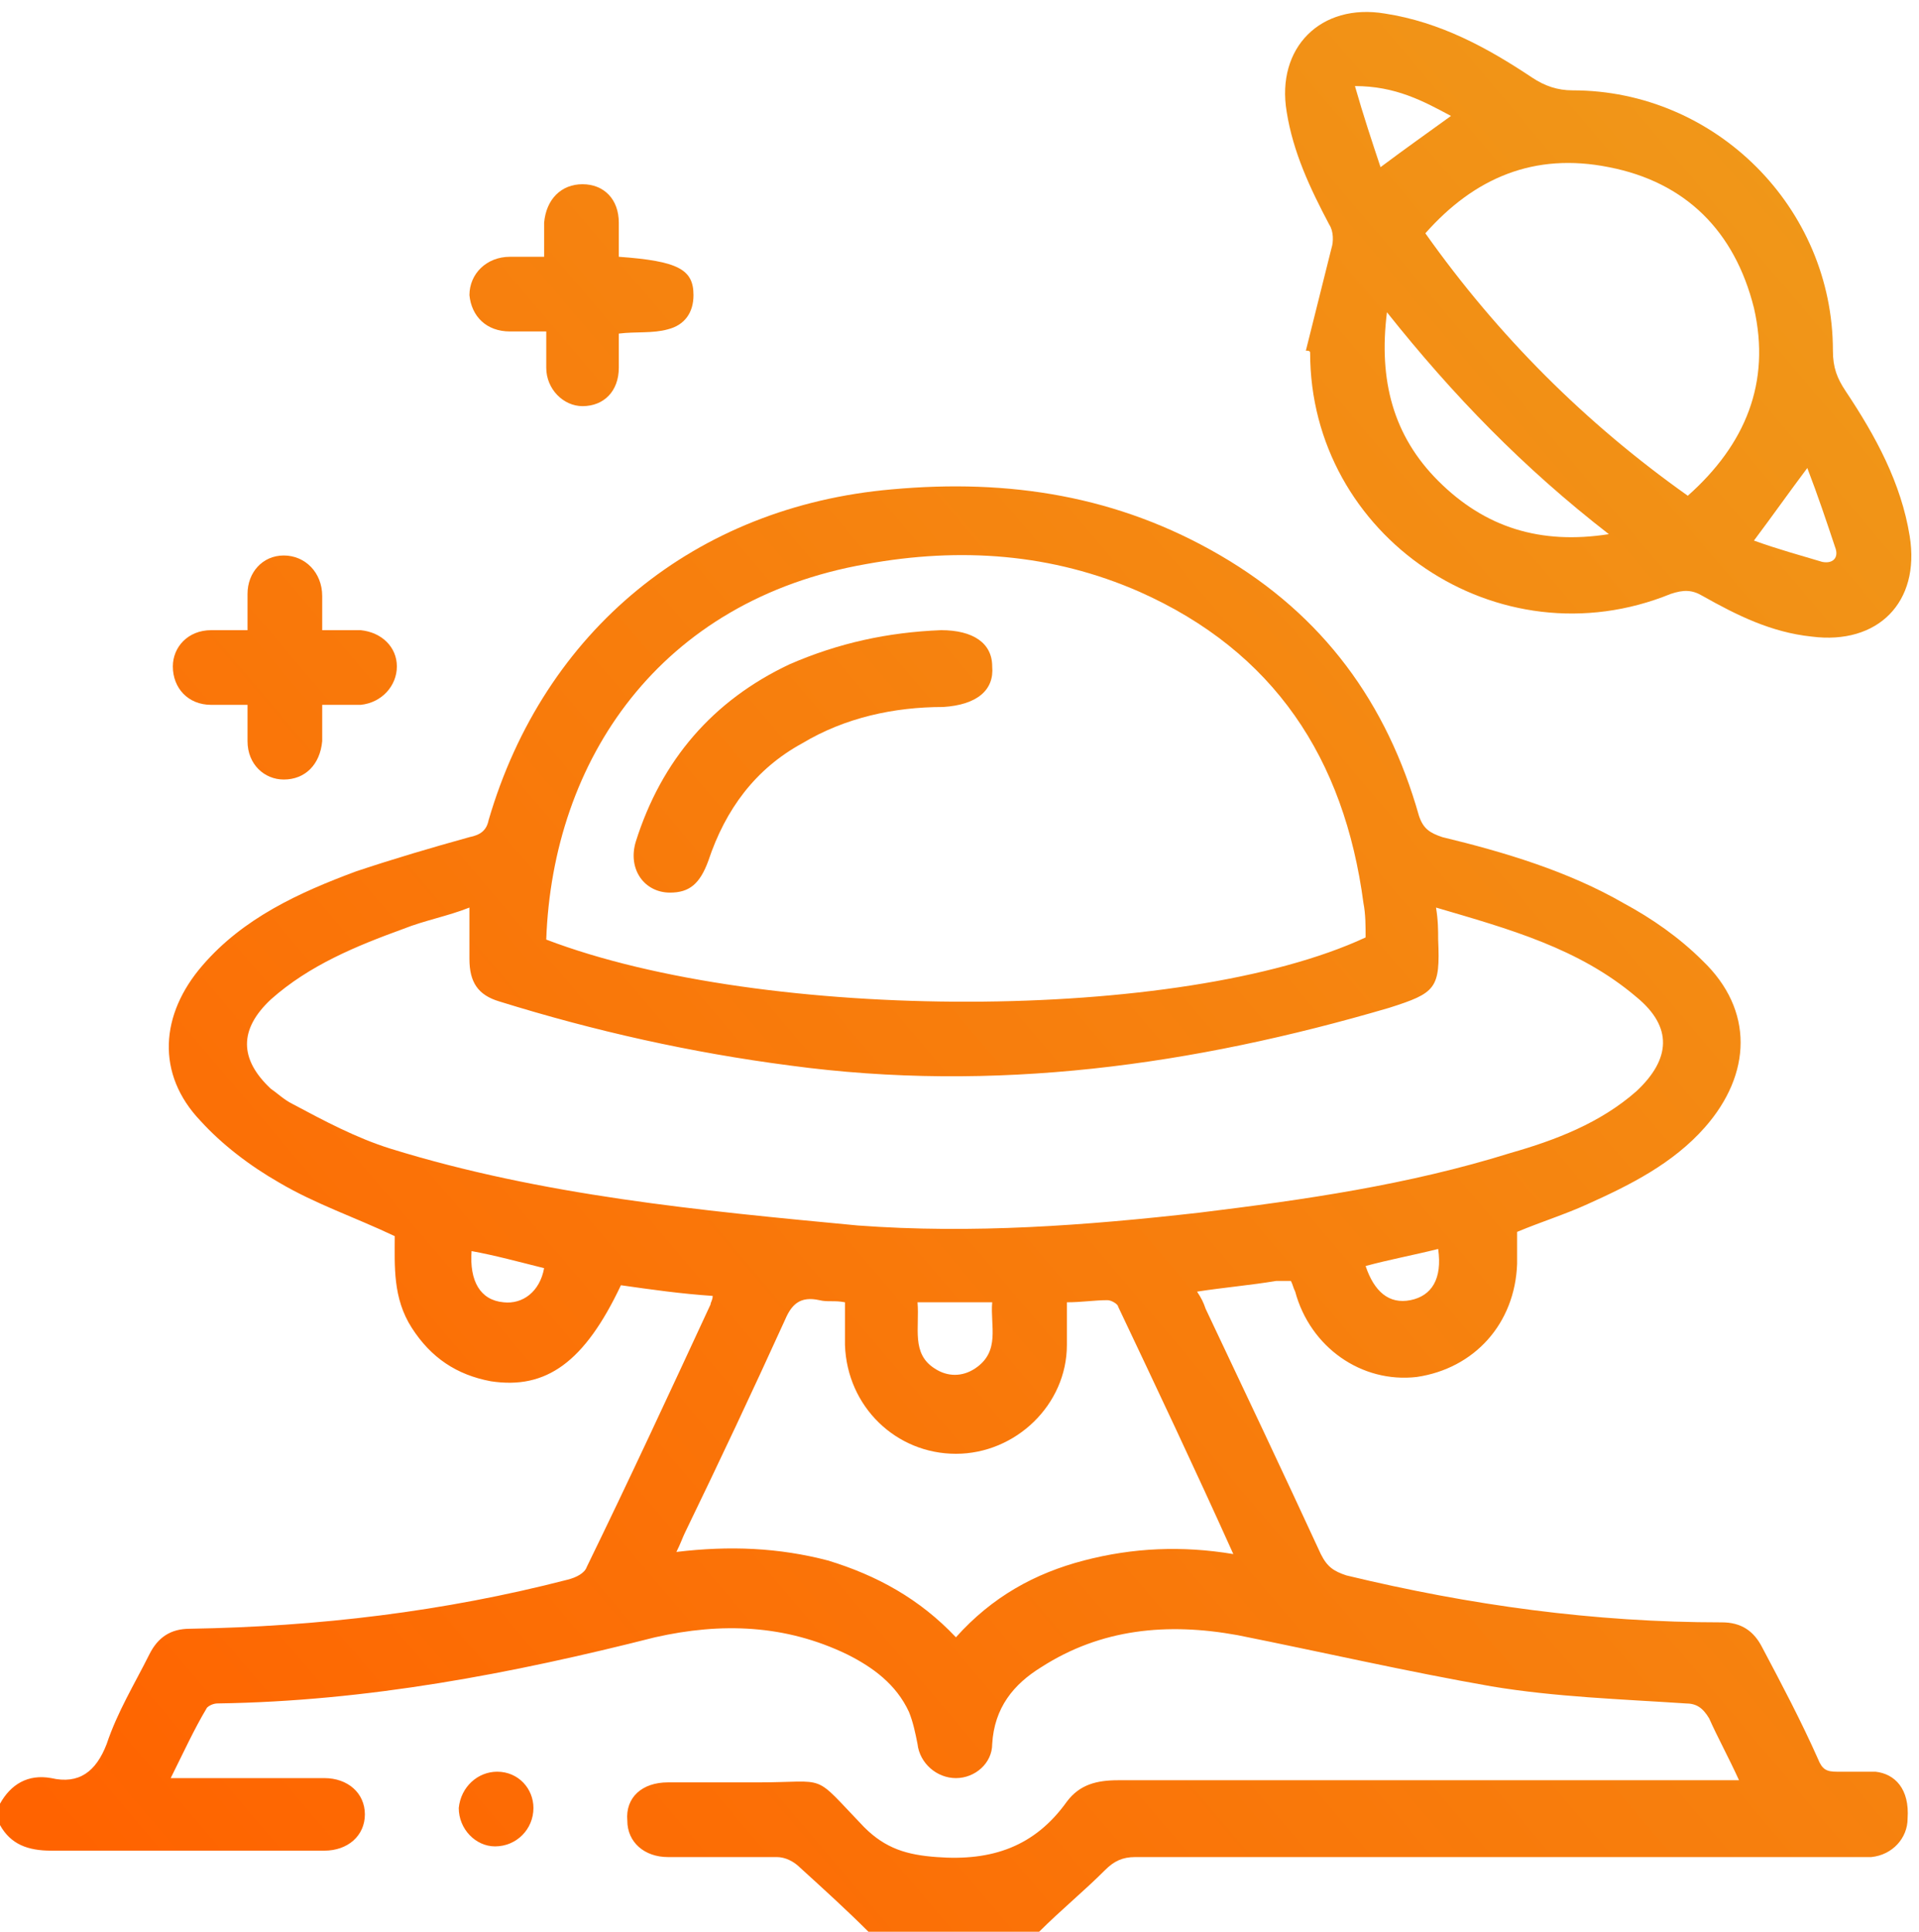 <svg width="145" height="146" viewBox="0 0 145 146" fill="none" xmlns="http://www.w3.org/2000/svg">
<path d="M141.719 133.875C140.752 133.875 139.785 133.875 138.817 133.875C138.011 133.875 137.689 133.713 137.366 132.907C136.076 130.005 134.625 127.264 133.174 124.523C132.529 123.233 131.562 122.589 130.111 122.589C120.437 122.589 111.086 121.299 101.735 119.042C100.767 118.719 100.284 118.397 99.8 117.429C96.898 111.141 93.996 105.015 91.094 98.888C90.933 98.404 90.771 98.082 90.449 97.598C92.545 97.276 94.48 97.115 96.414 96.792C96.737 96.792 97.22 96.792 97.543 96.792C97.704 97.115 97.704 97.276 97.865 97.598C98.994 101.79 102.863 104.531 107.055 104.047C111.409 103.402 114.472 100.017 114.633 95.502C114.633 94.696 114.633 93.89 114.633 93.084C116.568 92.278 118.18 91.794 119.954 90.988C123.178 89.537 126.403 87.925 128.821 85.184C132.368 81.153 132.529 76.316 128.66 72.608C126.886 70.834 124.79 69.383 122.694 68.255C118.503 65.836 113.666 64.385 108.99 63.257C108.023 62.934 107.539 62.612 107.217 61.644C104.798 53.099 99.961 46.489 92.222 41.975C84.484 37.46 76.261 36.17 67.393 36.977C52.56 38.266 41.113 47.618 36.921 61.967C36.76 62.773 36.276 63.095 35.47 63.257C32.568 64.063 29.827 64.869 26.925 65.836C22.572 67.449 18.38 69.383 15.317 72.93C12.092 76.639 11.77 81.153 15.155 84.7C16.768 86.474 18.864 88.086 21.121 89.376C23.862 90.988 26.764 91.955 29.827 93.406C29.827 95.663 29.666 98.082 31.117 100.339C32.568 102.596 34.503 103.886 37.082 104.37C41.274 105.015 44.176 102.919 46.917 97.115C49.175 97.437 51.432 97.76 53.85 97.921C53.85 98.243 53.689 98.404 53.689 98.566C50.626 105.176 47.562 111.786 44.338 118.397C44.176 118.88 43.532 119.203 42.887 119.364C33.535 121.782 24.023 122.911 14.349 123.072C12.898 123.072 11.931 123.717 11.286 125.007C10.157 127.264 8.868 129.36 8.061 131.779C7.255 133.875 5.965 134.842 3.869 134.358C2.096 134.036 0.806 134.842 0 136.293C0 136.777 0 137.422 0 137.905C0.806 139.356 2.096 139.84 3.869 139.84C10.48 139.84 17.251 139.84 23.862 139.84C24.023 139.84 24.345 139.84 24.507 139.84C26.28 139.84 27.57 138.711 27.57 137.099C27.57 135.487 26.28 134.358 24.507 134.358C21.282 134.358 17.896 134.358 14.672 134.358C14.188 134.358 13.704 134.358 12.898 134.358C13.866 132.423 14.672 130.65 15.639 129.038C15.8 128.876 16.123 128.715 16.445 128.715C27.731 128.554 38.695 126.458 49.497 123.717C54.495 122.589 59.332 122.75 64.007 125.007C65.942 125.974 67.716 127.264 68.683 129.36C69.006 130.166 69.167 130.972 69.328 131.779C69.489 133.23 70.779 134.358 72.23 134.358C73.681 134.358 74.971 133.23 74.971 131.779C75.132 129.038 76.583 127.264 78.679 125.974C83.194 123.072 88.192 122.589 93.512 123.556C99.961 124.846 106.249 126.297 112.698 127.425C117.535 128.232 122.533 128.393 127.37 128.715C128.176 128.715 128.66 129.038 129.144 129.844C129.788 131.295 130.595 132.746 131.401 134.519C130.756 134.519 130.111 134.519 129.627 134.519C114.633 134.519 99.639 134.519 84.484 134.519C82.871 134.519 81.581 134.842 80.614 136.132C78.195 139.518 74.971 140.646 70.779 140.324C68.522 140.162 66.91 139.679 65.297 138.066C61.267 133.875 62.718 134.681 57.236 134.681C54.979 134.681 52.721 134.681 50.464 134.681C48.53 134.681 47.24 135.809 47.401 137.583C47.401 139.195 48.691 140.324 50.464 140.324C53.205 140.324 55.946 140.324 58.687 140.324C59.332 140.324 59.977 140.646 60.461 141.13C62.234 142.742 64.007 144.354 65.62 145.967C69.973 145.967 74.326 145.967 78.518 145.967C80.13 144.354 81.904 142.903 83.516 141.291C84.161 140.646 84.806 140.324 85.773 140.324C103.831 140.324 121.888 140.324 139.946 140.324C140.43 140.324 140.913 140.324 141.397 140.324C143.009 140.162 144.138 138.873 144.138 137.422C144.299 135.164 143.17 134.036 141.719 133.875ZM106.572 98.243C104.959 98.566 103.831 97.598 103.186 95.663C104.959 95.18 106.733 94.857 108.668 94.374C108.99 96.631 108.184 97.921 106.572 98.243ZM65.459 42.62C72.553 41.33 79.485 41.813 86.096 44.715C96.253 49.23 101.574 57.291 103.025 68.255C103.186 69.061 103.186 70.028 103.186 70.834C89.32 77.284 57.72 77.284 41.274 70.996C41.758 57.453 49.819 45.36 65.459 42.62ZM38.05 98.404C36.276 98.243 35.47 96.792 35.631 94.535C37.405 94.857 39.178 95.341 41.113 95.825C40.791 97.598 39.501 98.566 38.05 98.404ZM29.505 86.796C26.925 85.99 24.507 84.7 22.088 83.41C21.443 83.088 20.96 82.604 20.476 82.282C18.058 80.024 18.058 77.767 20.476 75.51C23.378 72.93 26.925 71.479 30.472 70.189C32.084 69.545 33.858 69.222 35.47 68.577C35.47 70.028 35.47 71.157 35.47 72.447C35.47 74.22 36.115 75.188 37.727 75.671C44.983 77.928 52.238 79.541 59.654 80.508C75.132 82.604 90.126 80.508 104.959 76.155C108.506 75.026 108.829 74.704 108.668 70.996C108.668 70.351 108.668 69.545 108.506 68.577C113.988 70.189 119.309 71.641 123.662 75.349C126.403 77.606 126.241 80.024 123.662 82.443C120.921 84.861 117.535 86.151 114.149 87.118C106.41 89.537 98.51 90.665 90.61 91.633C82.065 92.6 73.52 93.245 64.814 92.6C52.883 91.472 40.952 90.343 29.505 86.796ZM69.328 98.404C71.263 98.404 73.036 98.404 74.971 98.404C74.81 100.178 75.616 102.113 73.681 103.402C72.714 104.047 71.585 104.047 70.618 103.402C68.844 102.274 69.489 100.339 69.328 98.404ZM81.904 117.913C78.196 118.88 74.971 120.654 72.23 123.717C69.489 120.815 66.265 119.042 62.556 117.913C58.848 116.946 55.14 116.784 51.109 117.268C51.432 116.623 51.593 116.139 51.754 115.817C54.334 110.496 56.913 105.015 59.332 99.694C59.816 98.566 60.461 97.921 61.912 98.243C62.556 98.404 63.04 98.243 63.846 98.404C63.846 99.533 63.846 100.5 63.846 101.629C64.007 106.305 67.716 109.852 72.23 109.852C76.745 109.852 80.614 106.143 80.614 101.629C80.614 100.662 80.614 99.533 80.614 98.404C81.743 98.404 82.71 98.243 83.677 98.243C84 98.243 84.484 98.566 84.484 98.727C87.386 104.853 90.288 110.98 93.19 117.429C89.32 116.784 85.612 116.946 81.904 117.913Z" fill="url(#paint0_linear_1401_19592)"/>
<path d="M100.445 16.984C100.767 17.468 100.767 18.274 100.606 18.758C99.961 21.337 99.316 23.917 98.671 26.497C98.833 26.497 98.994 26.497 98.994 26.658C98.994 40.523 113.182 50.197 126.241 44.877C127.209 44.554 127.854 44.554 128.66 45.038C131.239 46.489 133.819 47.779 136.882 48.101C141.881 48.746 145.105 45.522 144.299 40.523C143.654 36.493 141.719 32.946 139.462 29.56C138.817 28.593 138.495 27.787 138.495 26.497C138.495 15.694 129.627 6.827 118.825 6.827C117.696 6.827 116.729 6.504 115.762 5.859C112.376 3.602 108.829 1.668 104.637 1.023C99.8 0.216 96.414 3.602 97.22 8.439C97.704 11.502 98.994 14.243 100.445 16.984ZM108.668 36.332C105.282 32.946 104.153 28.754 104.798 23.595C109.796 29.882 115.117 35.364 121.566 40.362C116.407 41.168 112.215 39.879 108.668 36.332ZM138.656 41.33C138.978 42.136 138.495 42.62 137.689 42.458C136.076 41.974 134.303 41.491 132.529 40.846C133.98 38.911 135.109 37.299 136.56 35.364C137.366 37.46 138.011 39.395 138.656 41.33ZM121.566 12.631C127.37 13.76 131.078 17.468 132.529 23.272C133.819 28.915 131.884 33.591 127.531 37.46C119.792 31.978 113.182 25.368 107.7 17.629C111.408 13.437 115.923 11.502 121.566 12.631ZM109.635 8.762C107.861 10.051 106.249 11.18 104.314 12.631C103.67 10.696 103.025 8.762 102.38 6.504C105.443 6.504 107.539 7.633 109.635 8.762Z" fill="url(#paint1_linear_1401_19592)"/>
<path d="M38.534 25.046C39.34 25.046 40.308 25.046 41.275 25.046C41.275 26.013 41.275 26.98 41.275 27.787C41.275 29.399 42.565 30.689 44.016 30.689C45.628 30.689 46.757 29.56 46.757 27.787C46.757 26.98 46.757 26.013 46.757 25.207C48.047 25.046 49.336 25.207 50.465 24.884C51.755 24.562 52.4 23.595 52.4 22.305C52.4 20.37 51.271 19.725 46.757 19.403C46.757 18.435 46.757 17.629 46.757 16.823C46.757 15.05 45.628 13.921 44.016 13.921C42.404 13.921 41.275 15.05 41.114 16.823C41.114 17.629 41.114 18.596 41.114 19.403C40.146 19.403 39.34 19.403 38.534 19.403C36.761 19.403 35.471 20.692 35.471 22.305C35.632 23.917 36.761 25.046 38.534 25.046Z" fill="url(#paint2_linear_1401_19592)"/>
<path d="M15.962 53.26C16.768 53.26 17.735 53.26 18.703 53.26C18.703 54.228 18.703 55.195 18.703 56.001C18.703 57.775 19.992 58.903 21.443 58.903C23.056 58.903 24.184 57.775 24.346 56.001C24.346 55.195 24.346 54.228 24.346 53.26C25.474 53.26 26.442 53.26 27.248 53.26C28.86 53.099 29.988 51.809 29.988 50.358C29.988 48.907 28.86 47.779 27.248 47.617C26.28 47.617 25.474 47.617 24.346 47.617C24.346 46.65 24.346 45.844 24.346 45.038C24.346 43.264 23.056 41.974 21.443 41.974C19.831 41.974 18.703 43.264 18.703 44.877C18.703 45.683 18.703 46.65 18.703 47.617C17.574 47.617 16.768 47.617 15.962 47.617C14.188 47.617 13.06 48.907 13.06 50.358C13.06 51.971 14.188 53.26 15.962 53.26Z" fill="url(#paint3_linear_1401_19592)"/>
<path d="M37.566 133.874C36.115 133.874 34.825 135.003 34.664 136.615C34.664 138.228 35.954 139.517 37.405 139.517C39.017 139.517 40.307 138.228 40.307 136.615C40.307 135.164 39.178 133.874 37.566 133.874Z" fill="url(#paint4_linear_1401_19592)"/>
<path d="M74.971 50.358C74.971 48.585 73.52 47.617 71.101 47.617C67.071 47.779 63.362 48.585 59.654 50.197C53.85 52.938 49.98 57.452 48.046 63.579C47.401 65.675 48.691 67.448 50.625 67.448C52.076 67.448 52.883 66.803 53.527 65.03C54.817 61.161 57.074 58.097 60.621 56.163C63.846 54.228 67.554 53.422 71.263 53.422C73.842 53.26 75.132 52.132 74.971 50.358Z" fill="url(#paint5_linear_1401_19592)"/>
<defs>
<linearGradient id="paint0_linear_1401_19592" x1="19.495" y1="156.427" x2="159.563" y2="37.325" gradientUnits="userSpaceOnUse">
<stop stop-color="#FF6300"/>
<stop offset="1" stop-color="#F09819"/>
</linearGradient>
<linearGradient id="paint1_linear_1401_19592" x1="-3.134" y1="129.815" x2="136.934" y2="10.713" gradientUnits="userSpaceOnUse">
<stop stop-color="#FF6300"/>
<stop offset="1" stop-color="#F09819"/>
</linearGradient>
<linearGradient id="paint2_linear_1401_19592" x1="-36.421" y1="90.668" x2="103.647" y2="-28.434" gradientUnits="userSpaceOnUse">
<stop stop-color="#FF6300"/>
<stop offset="1" stop-color="#F09819"/>
</linearGradient>
<linearGradient id="paint3_linear_1401_19592" x1="-31.975" y1="95.897" x2="108.093" y2="-23.205" gradientUnits="userSpaceOnUse">
<stop stop-color="#FF6300"/>
<stop offset="1" stop-color="#F09819"/>
</linearGradient>
<linearGradient id="paint4_linear_1401_19592" x1="17.332" y1="153.883" x2="157.4" y2="34.781" gradientUnits="userSpaceOnUse">
<stop stop-color="#FF6300"/>
<stop offset="1" stop-color="#F09819"/>
</linearGradient>
<linearGradient id="paint5_linear_1401_19592" x1="-12.713" y1="118.55" x2="127.355" y2="-0.552" gradientUnits="userSpaceOnUse">
<stop stop-color="#FF6300"/>
<stop offset="1" stop-color="#F09819"/>
</linearGradient>
</defs>
</svg>
